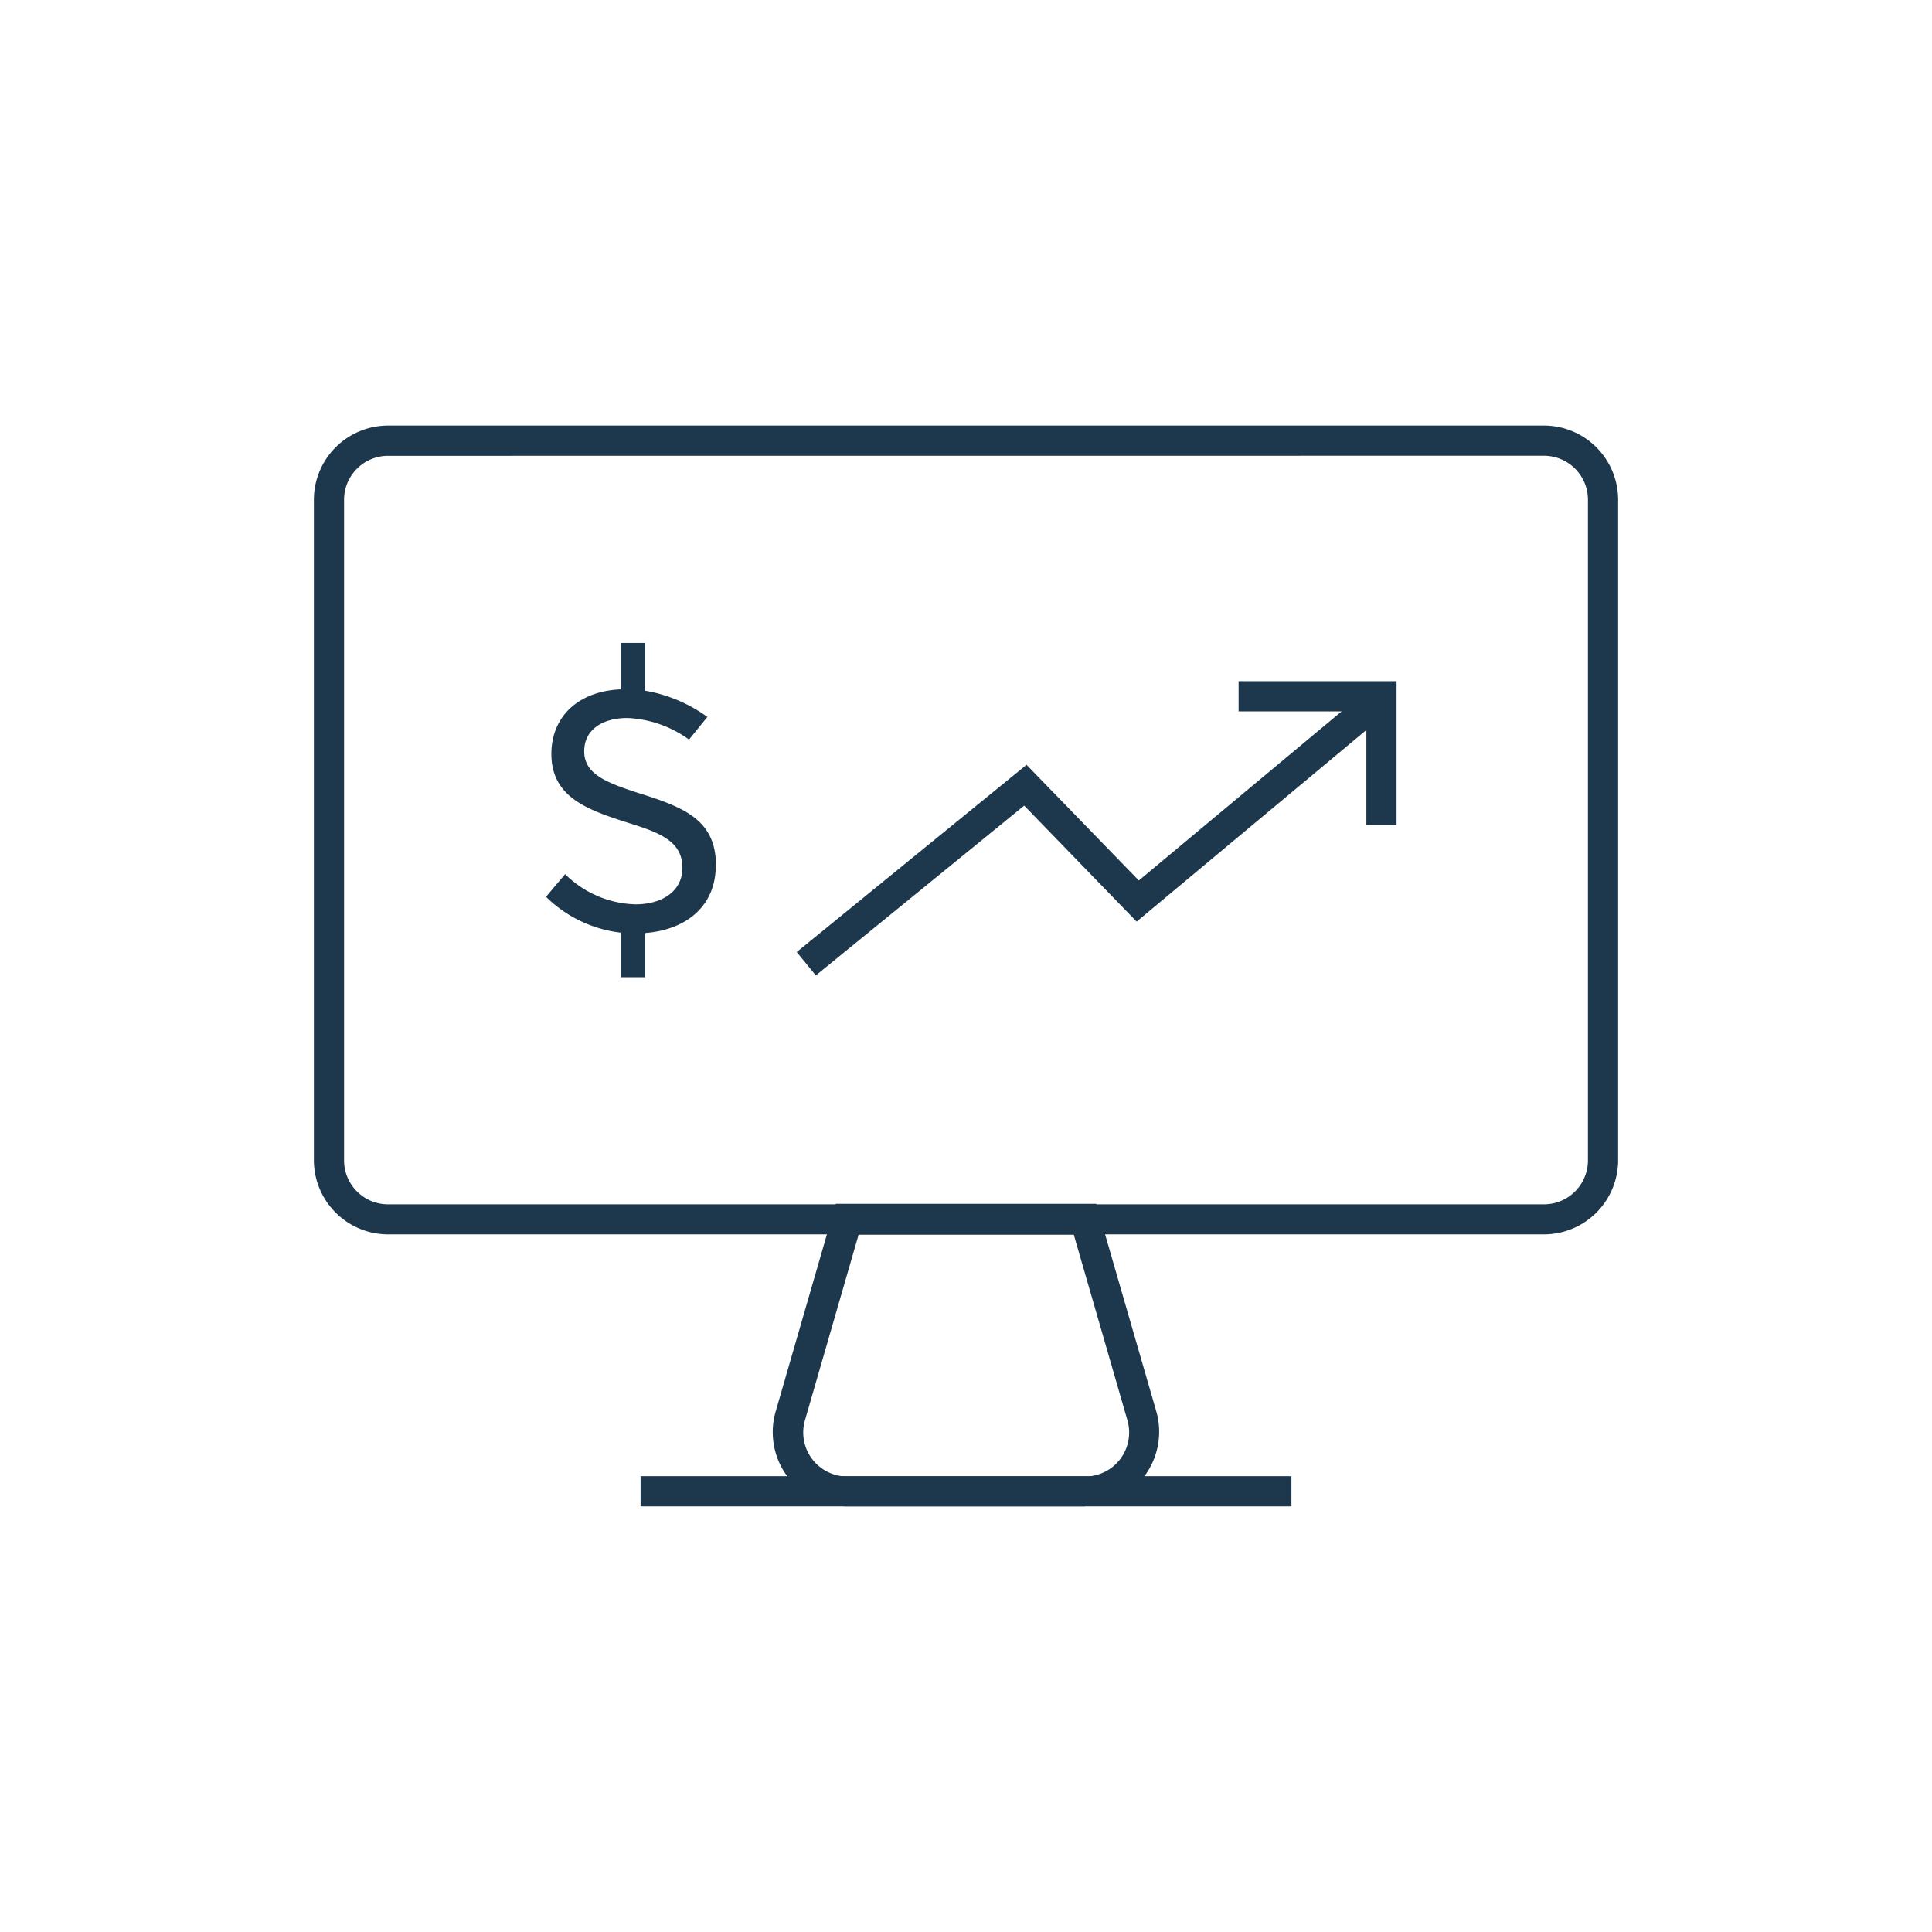 <svg xmlns="http://www.w3.org/2000/svg" viewBox="0 0 256 256"><defs><style>.cls-1{fill:#1d384d;}</style></defs><title>monitoring</title><g id="icons_without_caption" data-name="icons without caption"><g id="MONITORING"><path class="cls-1" d="M204.58,163.56H51.42a9.84,9.84,0,0,1-9.83-9.83V66.22a9.84,9.84,0,0,1,9.83-9.83H204.58a9.84,9.84,0,0,1,9.83,9.83v87.52A9.84,9.84,0,0,1,204.58,163.56ZM51.42,60.4a5.83,5.83,0,0,0-5.83,5.83v87.52a5.83,5.83,0,0,0,5.83,5.83H204.58a5.83,5.83,0,0,0,5.83-5.83V66.22a5.83,5.83,0,0,0-5.83-5.83Z"></path><path class="cls-1" d="M143.77,199.6H112.23A9.83,9.83,0,0,1,102.79,187l7.95-27.49h34.52L153.21,187a9.83,9.83,0,0,1-9.44,12.55Zm-30-36-7.11,24.6a5.83,5.83,0,0,0,5.6,7.44h31.53a5.83,5.83,0,0,0,5.6-7.44l-7.11-24.6Z"></path><rect class="cls-1" x="84.88" y="195.6" width="86.24" height="4"></rect><polygon class="cls-1" points="164.12 90.26 164.12 94.26 177.77 94.26 150.9 116.67 136.02 101.34 105.57 126.15 108.1 129.25 135.71 106.75 150.61 122.12 181.05 96.73 181.05 109.34 185.05 109.34 185.05 90.26 164.12 90.26"></polygon><path class="cls-1" d="M94.84,114.75c0,4.94-3.47,8.41-9.35,8.88v5.86H82.25v-5.91a16.87,16.87,0,0,1-9.9-4.75l2.53-3a13.74,13.74,0,0,0,9.33,4c3.57,0,6.21-1.77,6.21-4.82,0-3.47-2.79-4.63-7.25-6-5.29-1.7-10.11-3.35-10.11-9.12,0-4.7,3.28-8.27,9.19-8.55V85.19h3.24v6.33A19.79,19.79,0,0,1,93.73,95L91.3,98a15,15,0,0,0-8.15-2.86c-3.38,0-5.74,1.58-5.74,4.42,0,3,2.93,4.13,7,5.46,6,1.89,10.46,3.47,10.46,9.68Z"></path></g></g></svg>